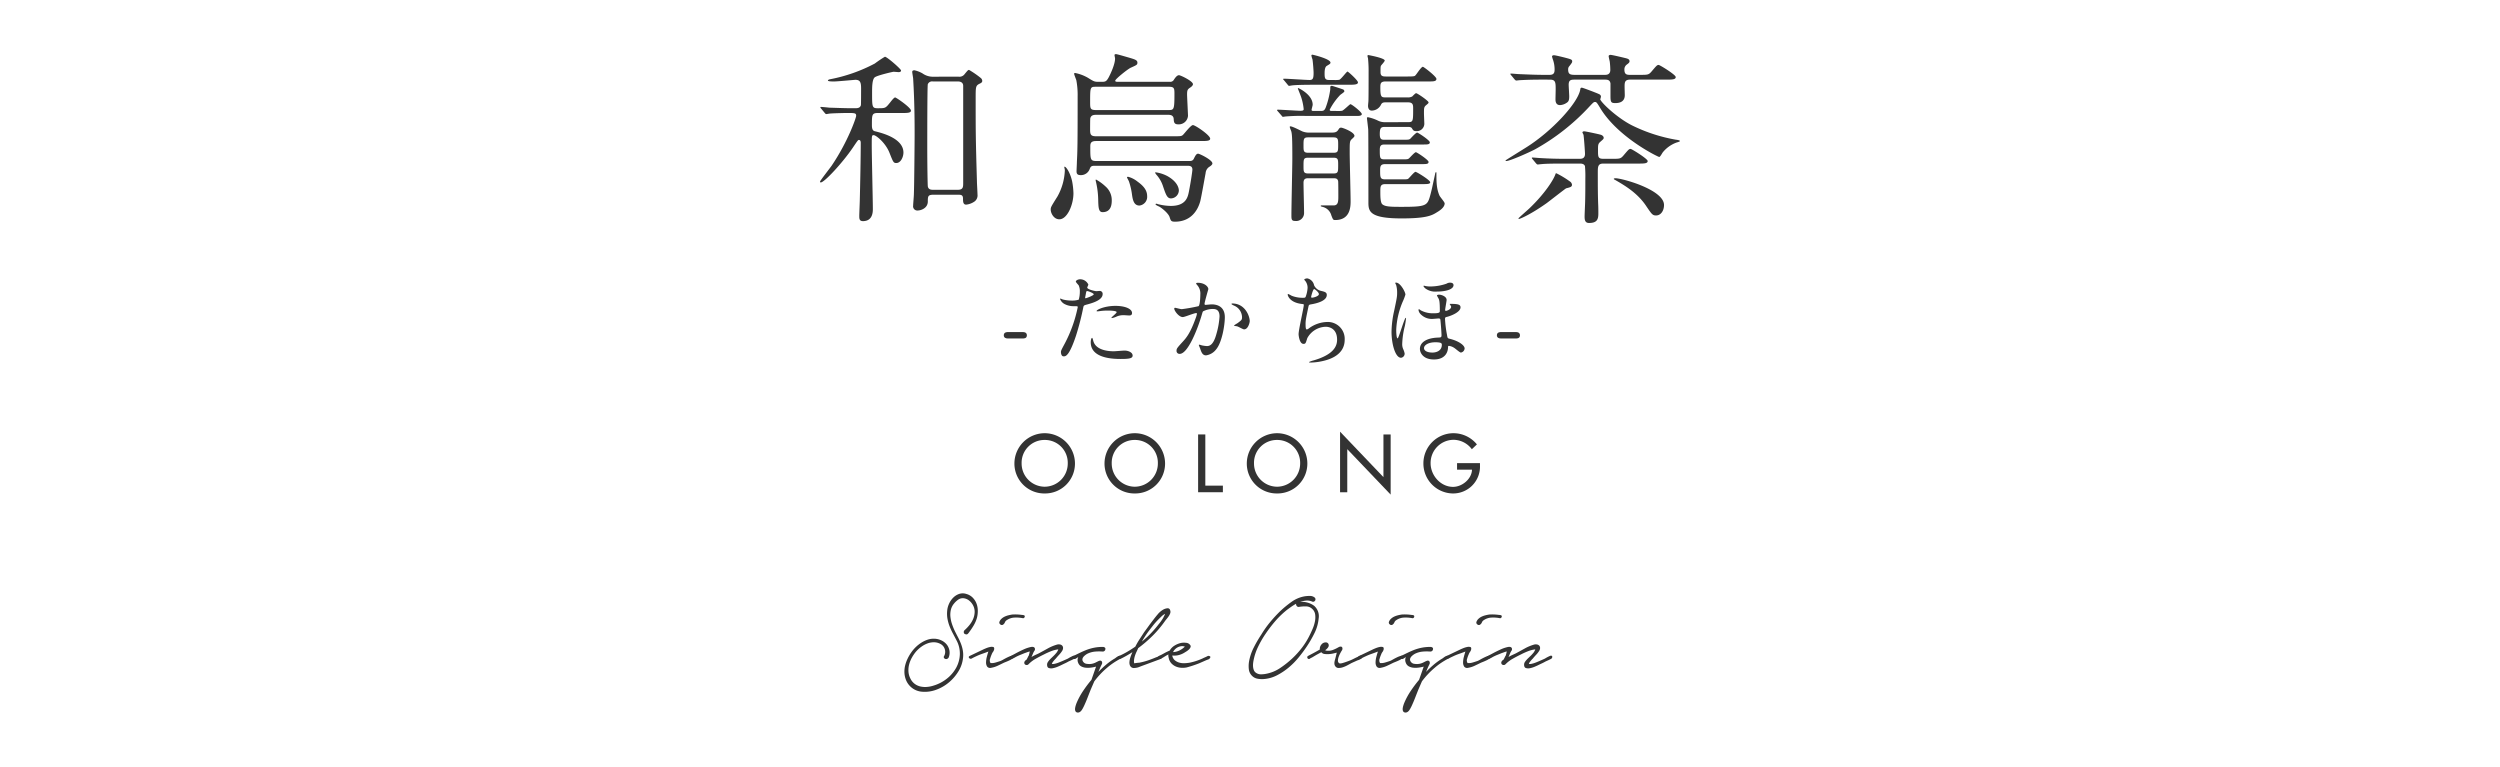<svg id="lineup_oolong_name_sp" xmlns="http://www.w3.org/2000/svg" width="750" height="230" viewBox="0 0 750 230">
  <rect id="長方形_37" data-name="長方形 37" width="750" height="230" fill="#fff279" opacity="0"/>
  <g id="グループ_404" data-name="グループ 404" transform="translate(6822.027 1167.964)">
    <g id="グループ_402" data-name="グループ 402">
      <g id="グループ_397" data-name="グループ 397">
        <g id="グループ_396" data-name="グループ 396">
          <path id="パス_1727" data-name="パス 1727" d="M-6558.53-1134.07c-1.925,0-1.925.44-1.925,3.684,0,1.431.44,1.7.99,1.816,1.98.495,8.469,2.089,8.469,6.379,0,1.264-.77,3.134-2.145,3.134-.824,0-.935-.275-1.979-2.915-1.21-3.189-4.124-5.444-4.785-5.444-.6,0-.6.11-.6,3.025,0,3.025.33,16.332.33,19.137,0,.771,0,3.63-2.969,3.63-1.1,0-1.1-.771-1.1-1.595,0-.715.165-4.345.165-5.114.109-4.345.275-12.649.275-16.718,0-.221,0-.935-.551-.935-.274,0-.439.275-1.814,2.31-3.135,4.619-8.578,10.448-9.623,10.448-.166,0-.221-.11-.221-.275,0-.22,3.08-4.179,3.465-4.73,4.949-7.313,7.369-14.462,7.369-14.957,0-.825-.275-.88-2.585-.88-.5,0-3.739.055-5.224.165-.166,0-.99.165-1.155.165-.22,0-.274-.165-.5-.385l-1.045-1.265c-.165-.165-.22-.275-.22-.385s.111-.11.165-.11c.385,0,2.09.165,2.475.22,2.09.056,4.565.165,6.6.165h1.209c.55,0,1.484,0,1.705-.935.054-.33.054-4.4.054-5,0-1.705-.219-2.585-1.7-2.585-.218,0-5.443.5-6.433.5-.44,0-1.815,0-1.815-.276,0-.22.385-.33.6-.385a47.655,47.655,0,0,0,13.473-4.729,32.642,32.642,0,0,1,3.025-2.034c.6,0,4.839,3.684,4.839,4.124,0,.33-.275.495-.715.495-.276,0-1.265-.11-1.539-.11-.166,0-4.785,1.044-5.61,1.65s-.825,3.024-.825,4.728c0,4.125,0,4.565,1.65,4.565,2.365,0,2.365,0,3.74-1.7.769-.99,1.265-1.54,1.539-1.54s4.73,3.024,4.73,3.959c0,.715-1.156.715-2.97.715Zm24.086-10.888a1.9,1.9,0,0,0,1.76-.715c.99-1.21,1.1-1.32,1.375-1.32a28.271,28.271,0,0,1,3.574,2.474,1.243,1.243,0,0,1,.386.826c0,.439-.386.66-.77.824-1.209.6-1.209.935-1.209,4.29,0,10.393,0,11.878.384,25.132,0,.549.164,3.189.164,3.794a2.27,2.27,0,0,1-.824,2.089,5.3,5.3,0,0,1-2.584.991c-.935,0-.935-.991-.935-1.816,0-1.154-.661-1.154-1.539-1.154h-7.37c-1.595,0-1.65.495-1.65,2.034,0,1.981-2.035,2.7-3.08,2.7a1.259,1.259,0,0,1-1.319-1.485c0-.494.219-2.859.219-3.409.111-2.585.221-16.168.221-17.763,0-3.189,0-9.733-.44-16.883,0-.275-.275-1.7-.275-2.035,0-.385.275-.494.659-.494a8.387,8.387,0,0,1,2.42.935,5.349,5.349,0,0,0,3.409.99Zm-.218,33.93c1.593,0,1.593-.88,1.593-2.089v-29.092c0-1.1-.934-1.319-1.593-1.319h-7.481a1.4,1.4,0,0,0-1.539.824c-.165.44-.165,16.333-.165,18.807,0,5.775.11,11.549.165,11.825.165,1.044,1.1,1.044,1.6,1.044Z" fill="#333"/>
          <path id="パス_1728" data-name="パス 1728" d="M-6499.993-1109.983c0,3.464-1.869,7.809-4.234,7.809-1.649,0-2.584-1.815-2.584-2.915,0-.715.109-.88,2.035-3.959a17.41,17.41,0,0,0,2.2-7.81c0-.33-.165-.824-.165-.989a.119.119,0,0,1,.111-.11c.439,0,1.7,1.814,2.254,4.454A21.93,21.93,0,0,1-6499.993-1109.983Zm8.415-33.436c1.1,0,1.429-.055,2.089-1.21.826-1.539,1.981-4.179,1.981-5.773,0-.165-.166-.88-.166-1.045,0-.221.275-.276.44-.276.385,0,2.915.771,3.9,1.045,1.649.495,2.53.715,2.53,1.486,0,.659-.166.714-1.981,1.539-.879.385-4.673,3.41-4.673,3.9,0,.329.384.329.824.329h15.508a1.25,1.25,0,0,0,1.32-.715c.385-.55.88-1.265,1.484-1.265.441,0,4.18,1.76,4.18,2.7,0,.44-.606.88-.88,1.045-.715.5-.88.715-.88,2.09,0,.549.276,5.994.276,6.324a2.771,2.771,0,0,1-2.97,2.585c-1.265,0-1.265-.825-1.319-1.595-.056-1.265-1.211-1.265-1.651-1.265h-21.612c-.77,0-1.54.11-1.76,1.045-.055.22-.055,3.3-.055,3.464,0,1.486.275,1.925,1.815,1.925h23.042c2.255,0,2.529,0,2.97-.385s2.364-2.97,3.024-2.97,5.17,3.025,5.17,4.07c0,.715-1.1.715-2.915.715h-31.346c-1.705,0-1.705.88-1.705,1.815,0,3.739,0,4.179,1.87,4.179h27.606c.714,0,1.265,0,1.6-.715.385-.77.715-1.484,1.265-1.484.44,0,4.29,1.869,4.29,2.914,0,.275-.221.55-.77.935a2.467,2.467,0,0,0-1.265,1.98c-.221,1.155-1.266,7.093-1.6,8.414-.879,3.244-3.189,6.159-7.588,6.159-1.211,0-1.265-.33-1.6-1.32-.275-.99-1.815-2.365-2.914-3.079-.221-.166-1.321-.55-1.321-.826,0-.054.055-.165.276-.165.165,0,.439.165.824.22a16.02,16.02,0,0,0,3.465.44c4.619,0,5.115-2.694,5.445-4.289.6-3.08,1.045-6.159,1.045-6.6,0-1.156-.881-1.156-1.651-1.156h-27.662c-1.045,0-1.209.276-1.484.936a2.784,2.784,0,0,1-2.694,1.869c-.88,0-1.265-.274-1.265-1.154,0-.276.109-2.42.109-2.859.166-3.3.221-4.621.221-19.523a24,24,0,0,0-.385-4.894c-.055-.276-.66-1.65-.66-1.98,0-.221.164-.221.33-.221a12.436,12.436,0,0,1,3.794,1.43c1.76,1.1,1.98,1.21,3.135,1.21Zm-1.595,1.485c-1.76,0-1.815,0-1.815,4.454,0,2.09,0,2.531,1.815,2.531h21.612c1.705,0,1.869,0,1.869-4.9,0-1.7-.109-2.09-1.76-2.09Zm4.675,34.04c0,.991-.055,3.576-2.75,3.576-1.209,0-1.265-1.375-1.321-3.906a25.719,25.719,0,0,0-.6-4.893c-.055-.276-.165-.66-.165-.771s.054-.22.11-.22a13.912,13.912,0,0,1,2.86,2.09A5.418,5.418,0,0,1-6488.5-1107.894Zm10.613-1.264a2.63,2.63,0,0,1-2.31,2.859c-1.7,0-2.034-1.76-2.255-3.464a20.317,20.317,0,0,0-.879-3.74c-.055-.22-.6-1.1-.6-1.265,0-.109.164-.165.33-.165a7.573,7.573,0,0,1,2.805,1.43C-6479.26-1112.4-6477.885-1111.083-6477.885-1109.158Zm9.514-1.65a2.444,2.444,0,0,1-2.366,2.365c-1.154,0-1.539-1.155-2.363-3.575a9.617,9.617,0,0,0-1.76-3.245,5.432,5.432,0,0,1-.66-.88c0-.109.275-.109.33-.109a10.769,10.769,0,0,1,3.354,1.1C-6468.591-1113.338-6468.371-1111.3-6468.371-1110.808Z" fill="#333"/>
          <path id="パス_1729" data-name="パス 1729" d="M-6421.184-1134.675a8.667,8.667,0,0,0,1.76-.055c.494-.11,2.31-1.979,2.529-1.979.385,0,3.41,2.364,3.41,2.969,0,.495-.824.55-1.1.55h-15.838a56.982,56.982,0,0,0-5.885.165c-.109,0-.66.11-.824.11s-.276-.165-.442-.385l-1.1-1.265c-.219-.22-.219-.275-.219-.33,0-.11.055-.165.219-.165,1.045,0,5.83.33,6.765.33.715,0,.989-.11.989-.495a16.931,16.931,0,0,0-.715-3.465c-.219-.66-.824-2.144-1.045-2.749l.055-.11c.22,0,4.4,1.98,4.4,5,0,.275-.33,1.32-.33,1.54,0,.33.385.33.6.33h2.145c.715,0,1.1-.055,1.484-.99a25.491,25.491,0,0,0,1.375-5.444c0-.935,0-1.1.494-1.1.166,0,3.135.99,3.411,1.1a.669.669,0,0,1,.33.55c0,.275-1.155.935-1.321,1.155a19.031,19.031,0,0,0-3.078,4.344c0,.385.385.385.6.385Zm-.769-9.294a8.664,8.664,0,0,0,1.705-.055c.548-.165,2.2-2.474,2.474-2.474.219,0,3.135,2.64,3.135,3.244,0,.715-1.211.715-2.916.715h-9.623c-4.84,0-6.379.11-6.93.165-.219,0-.99.165-1.154.165-.221,0-.33-.165-.494-.385l-1.045-1.264c-.166-.166-.276-.276-.276-.331,0-.11.11-.165.219-.165,1.211,0,6.6.385,7.7.385.991,0,1.211-.439,1.211-2.2,0-.44-.166-2.97-.33-3.96a7.177,7.177,0,0,1-.33-1.154.257.257,0,0,1,.276-.276c.218,0,5.443,1.265,5.443,2.366,0,.329-.164.439-1.1.989-.66.385-.66,1.76-.66,2.309,0,1.321.11,1.925,1.321,1.925Zm-7.536,29.477c-.714,0-1.484.054-1.484,1.375,0,1.429.166,7.7.166,8.963a2.377,2.377,0,0,1-2.695,2.475c-1.1,0-1.1-.551-1.1-1.815,0-2.695.275-14.518.275-16.938,0-6.489-.111-7.149-.275-7.973-.055-.276-.5-1.265-.5-1.486,0-.109.057-.165.221-.165.66,0,3.189,1.375,3.629,1.54a5.4,5.4,0,0,0,2.089.33h6.545c.936,0,1.539-.054,2.036-.769.384-.606.494-.715.933-.715.385,0,3.961,1.319,3.961,2.475,0,.219-.275.494-.881,1.045-.549.549-.549.934-.549,3.959,0,2.309.274,12.483.274,14.517,0,1.54,0,5.72-4.619,5.72-.606,0-.66-.111-1.155-1.375a3.578,3.578,0,0,0-2.474-2.529c-.551-.166-.715-.166-.715-.331,0-.11.109-.165.219-.165h3.906c1.154-.165,1.154-1.32,1.154-2.915,0-.6,0-4.069-.054-4.343-.166-.826-.77-.88-1.375-.88Zm7.481-7.645c1.43,0,1.43-.439,1.43-2.419,0-1.594,0-2.2-1.43-2.2h-7.535c-1.43,0-1.43.495-1.43,2.475,0,1.594,0,2.144,1.43,2.144Zm-7.535,1.486c-1.43,0-1.43.439-1.43,2.529,0,1.649,0,2.2,1.43,2.2h7.535c1.43,0,1.43-.44,1.43-2.53,0-1.65,0-2.2-1.43-2.2Zm29.861-10.669c1.6,0,1.6-.22,1.6-4.124,0-1.045-.057-1.816-1.541-1.816h-6.655c-.548,0-1.1,0-1.429.66a3.14,3.14,0,0,1-2.805,1.815c-.769,0-1.1-.659-1.1-1.43,0-.274.11-1.265.11-1.375.056-.659.056-6.874.056-8.688a38.3,38.3,0,0,0-.166-4.07c0-.11-.164-.66-.164-.769s0-.33.219-.33c.055,0,4.949.88,4.949,1.649,0,.275-.879,1.21-1.045,1.43-.218.33-.218.495-.218,2.035,0,1.1.494,1.319,1.539,1.319h6.654c1.98,0,2.09-.109,2.311-.385.384-.384,1.7-2.529,2.2-2.529.275,0,4.068,2.914,4.068,3.629,0,.771-.933.771-2.363.771h-12.869c-1.485,0-1.594.6-1.594,1.759,0,2.914.273,3.025,1.594,3.025h6.49a2.734,2.734,0,0,0,1.484-.276c.164-.165.934-.989,1.155-.989.384,0,3.74,2.31,3.74,2.749,0,.276-.111.33-.826.936-.549.494-.549.88-.549,2.364,0,.385.109,3.08.109,3.189a2.255,2.255,0,0,1-2.42,2.145c-.769,0-.933-.22-1.318-.88-.275-.385-.881-.385-1.211-.385h-6.873c-1.211,0-1.541.33-1.541,2.2,0,1.65.66,1.65,1.43,1.65h5.39c1.76,0,1.924,0,2.309-.275.33-.33,1.7-1.87,2.09-1.87.275,0,3.795,2.31,3.795,2.914,0,.661-.715.661-1.981.661h-11.6c-1.155,0-1.43.44-1.43,1.65,0,2.529.055,2.805,1.541,2.805h4.893c1.759,0,1.925,0,2.31-.276.33-.275,1.705-1.87,2.09-1.87.275,0,3.8,2.31,3.8,2.915,0,.66-.715.66-1.981.66H-6406.5c-1.43,0-1.487.77-1.487,1.869,0,2.09,0,2.7,1.541,2.7h4.84c1.7,0,1.924,0,2.2-.33.33-.276,1.651-1.925,2.036-1.925.33,0,4.4,2.475,4.4,3.135,0,.549-.936.549-2.365.549h-11.053c-1.539,0-1.539.715-1.539,2.255,0,1.265,0,3.3.6,3.794.827.715,2.42.77,5.665.77,7.753,0,7.865-.329,8.8-3.794.442-1.7.442-1.815,1.375-6.1.057-.33.112-.495.276-.495.109,0,.109.165.109.221,0,2.584,0,4.729.936,6.818.166.386,1.539,1.925,1.539,2.311,0,1.319-1.815,2.364-2.364,2.694-1.541.99-3.3,1.815-10.558,1.815-9.459,0-9.955-2.034-9.955-4.73,0-5.554,0-21.226-.055-21.832,0-.439-.385-3.3-.385-3.574,0-.22.276-.22.33-.22a12.685,12.685,0,0,1,2.914.989,4.54,4.54,0,0,0,2.2.5Z" fill="#333"/>
          <path id="パス_1730" data-name="パス 1730" d="M-6332.5-1130.386a48.464,48.464,0,0,0,13.306,4.345c.221,0,1.157.165,1.157.385,0,.165-.77.384-.991.44a9.52,9.52,0,0,0-4.179,2.97c-.164.22-.77,1.375-1.045,1.375-.33,0-12.264-5.775-17.653-14.573-1.045-1.76-1.211-1.925-1.6-1.925s-.5.109-1.7,1.375a65.356,65.356,0,0,1-16.279,12.812c-1.869.991-7.588,3.52-8.633,3.52-.166,0-.275-.11-.275-.165s5.885-3.685,6.379-4.014c7.424-4.675,15.289-13.089,16.058-17.213.055-.44.11-.605.5-.605.275,0,4.73,1.705,5,1.87.166.055.714.275.714.825a3.488,3.488,0,0,1-.218.77C-6341.848-1137.369-6337.118-1132.75-6332.5-1130.386Zm-26.508-13.692c-4.069,0-5.94.109-6.985.165-.164,0-.988.109-1.154.109s-.275-.109-.494-.33l-1.045-1.265c-.221-.274-.221-.274-.221-.384s.055-.111.166-.111c.385,0,2.09.165,2.42.165,2.694.111,5,.221,7.588.221h1.6c1.154,0,1.484-.551,1.484-1.485a8.934,8.934,0,0,0-.439-2.915,8.04,8.04,0,0,1-.33-1.1c0-.274.273-.385.6-.385.385,0,2.862.606,3.465.77,1.65.44,1.981.551,1.981,1.045,0,.33-.055.44-.825,1.429a1.349,1.349,0,0,0-.386.991c0,1.32.441,1.65,1.925,1.65h9.075c.494,0,1.648,0,1.648-1.485a22.863,22.863,0,0,0-.164-2.475c-.055-.275-.33-1.43-.33-1.649,0-.276.33-.386.6-.386.385,0,4.123.88,4.729,1.045s.935.386.935.88c0,.33-.22.551-.826.99a1.768,1.768,0,0,0-.715,1.54c0,1.54.881,1.54,1.76,1.54h2.805c2.42,0,2.695,0,3.519-.935,1.541-1.815,1.706-2.035,2.2-2.035.33,0,5.113,2.914,5.113,3.629,0,.771-1.1.771-2.914.771h-10.725c-1.7,0-1.7.88-1.7,2.2,0,.33.055,2.2.055,2.475,0,2.035-1.651,2.365-2.805,2.365-1.266,0-1.484-.221-1.484-2.09v-3.795c-.166-1.045-.826-1.154-1.705-1.154h-8.8c-1.266,0-2.035,0-2.035,1.539,0,.551.164,2.97.164,3.465,0,1.045-.164,1.54-.66,1.87a3.908,3.908,0,0,1-2.088.769c-.936,0-1.375-.6-1.375-1.7,0-.439.054-2.529.054-2.914,0-2.144,0-3.024-1.705-3.024Zm3.9,28.1a27.929,27.929,0,0,1,4.234,2.585,1.361,1.361,0,0,1,.442.826c0,.659-.442.769-1.76,1.1-.166.055-4.894,3.739-5.775,4.4-4.949,3.519-8.084,4.784-8.358,4.784a.176.176,0,0,1-.166-.165c0-.11,2.914-2.64,3.3-3.025,4.565-4.344,7.369-8.688,7.865-10.448A.322.322,0,0,1-6355.1-1115.978Zm2.531-2.914c-4.291,0-5.884.055-6.984.165-.166,0-.99.11-1.156.11s-.274-.11-.494-.33l-1.045-1.265c-.221-.274-.221-.274-.221-.385,0-.054.057-.11.166-.11.385,0,2.09.165,2.42.165,2.693.165,5,.221,7.588.221h4.125c.551,0,1.65,0,1.65-1.486,0-.66-.33-5.114-.439-5.664,0-.11-.33-.66-.33-.769s.109-.33.548-.33c.385,0,4.235.824,4.786.989.769.165,1.045.66,1.045.935,0,.33-.112.44-.936,1.155-.77.66-.77.99-.77,2.639,0,1.981,0,2.531,1.651,2.531h2.418c2.42,0,2.695,0,3.519-.936,1.541-1.814,1.7-2.034,2.2-2.034.33,0,5.113,2.97,5.113,3.629,0,.77-1.1.77-2.914.77h-10.4c-1.648,0-1.648.99-1.648,2.749,0,3.906,0,6.1.109,9.35.055.935.055,2.254.055,2.914,0,1.76-.44,2.805-2.805,2.805-1.209,0-1.32-.991-1.32-1.925,0-.715.166-4.015.166-4.73.055-2.089.055-4.124.055-6.654a33.353,33.353,0,0,0-.11-3.739c-.275-.77-1.154-.77-1.6-.77Zm14.682,4.619c0-.165.275-.219.5-.219,2.035,0,14.572,3.464,14.572,8.028,0,1.76-.99,3.135-2.365,3.135-1.045,0-1.264-.275-2.969-2.805-2.584-3.9-6.379-6.159-9.459-7.919C-6337.668-1114.053-6337.889-1114.218-6337.889-1114.273Z" fill="#333"/>
        </g>
      </g>
      <g id="グループ_399" data-name="グループ 399">
        <g id="グループ_398" data-name="グループ 398">
          <path id="パス_1731" data-name="パス 1731" d="M-6499.537-1028.964a8.963,8.963,0,0,1-9.084,9.037,8.961,8.961,0,0,1-9.082-9.037,9.107,9.107,0,0,1,9.082-9.037A9.109,9.109,0,0,1-6499.537-1028.964Zm-2.163,0a6.847,6.847,0,0,0-6.921-7.014,6.847,6.847,0,0,0-6.921,7.014,6.963,6.963,0,0,0,6.921,7.014A6.963,6.963,0,0,0-6501.7-1028.964Z" fill="#333"/>
          <path id="パス_1732" data-name="パス 1732" d="M-6472.506-1028.964a8.963,8.963,0,0,1-9.083,9.037,8.962,8.962,0,0,1-9.083-9.037,9.107,9.107,0,0,1,9.083-9.037A9.108,9.108,0,0,1-6472.506-1028.964Zm-2.162,0a6.848,6.848,0,0,0-6.921-7.014,6.847,6.847,0,0,0-6.921,7.014,6.963,6.963,0,0,0,6.921,7.014A6.963,6.963,0,0,0-6474.668-1028.964Z" fill="#333"/>
          <path id="パス_1733" data-name="パス 1733" d="M-6460.43-1022.273h5.266v1.978h-7.428v-17.338h2.162Z" fill="#333"/>
          <path id="パス_1734" data-name="パス 1734" d="M-6429.821-1028.964a8.962,8.962,0,0,1-9.083,9.037,8.962,8.962,0,0,1-9.083-9.037A9.108,9.108,0,0,1-6438.9-1038,9.107,9.107,0,0,1-6429.821-1028.964Zm-2.162,0a6.848,6.848,0,0,0-6.921-7.014,6.848,6.848,0,0,0-6.921,7.014,6.964,6.964,0,0,0,6.921,7.014A6.963,6.963,0,0,0-6431.983-1028.964Z" fill="#333"/>
          <path id="パス_1735" data-name="パス 1735" d="M-6420.008-1038.461l13.015,13.636v-12.808h2.163v18.051l-13.016-13.636v12.923h-2.162Z" fill="#333"/>
          <path id="パス_1736" data-name="パス 1736" d="M-6378.035-1029.033v.69a8.053,8.053,0,0,1-8.209,8.416,8.972,8.972,0,0,1-8.762-8.991,9.039,9.039,0,0,1,8.99-9.083,9.092,9.092,0,0,1,7.061,3.357l-1.518,1.449a6.928,6.928,0,0,0-5.451-2.829,6.939,6.939,0,0,0-6.92,7.037c0,3.633,2.988,7.083,6.736,7.083,2.692,0,5.588-2.324,5.68-5.152h-4.482v-1.977Z" fill="#333"/>
        </g>
      </g>
      <g id="グループ_401" data-name="グループ 401">
        <g id="グループ_400" data-name="グループ 400">
          <path id="パス_1737" data-name="パス 1737" d="M-6532.625-978.936a12.751,12.751,0,0,0,1.435-1.516,7.711,7.711,0,0,0,1.107-1.824,5.692,5.692,0,0,0,.45-2.01,4.123,4.123,0,0,0-.45-2.03,4.481,4.481,0,0,0-1.148-1.434,3.233,3.233,0,0,0-1.681-.738,2.394,2.394,0,0,0-1.641.41,6.51,6.51,0,0,0-1.271,1.189,4.579,4.579,0,0,0-.963,1.948,6.529,6.529,0,0,0-.1,2.131,9.989,9.989,0,0,0,.492,2.153,18.837,18.837,0,0,0,.82,2.008q.492.985.983,1.928a18.223,18.223,0,0,1,.861,1.906,10.873,10.873,0,0,1,.554,2.009,7.762,7.762,0,0,1,.061,2.194,9.451,9.451,0,0,1-1.353,4,13.367,13.367,0,0,1-2.85,3.34,12.689,12.689,0,0,1-3.792,2.214,9.8,9.8,0,0,1-4.222.616,5.633,5.633,0,0,1-3.117-1.168,5.673,5.673,0,0,1-1.926-2.768,6.715,6.715,0,0,1-.328-2.07,7.945,7.945,0,0,1,.266-2.051,10.8,10.8,0,0,1,.738-1.968,12.917,12.917,0,0,1,1.086-1.824,11.012,11.012,0,0,1,1.332-1.559,10.394,10.394,0,0,1,1.662-1.311,8.535,8.535,0,0,1,1.885-.9,5.8,5.8,0,0,1,2.051-.287,5.282,5.282,0,0,1,2.09.513,4.468,4.468,0,0,1,1.6,1.251,4,4,0,0,1,.8,1.8,3.791,3.791,0,0,1-.265,2.132.919.919,0,0,1-.492.369.789.789,0,0,1-.534-.021.724.724,0,0,1-.369-.328.539.539,0,0,1,.082-.554,2.645,2.645,0,0,0,.185-2.008,2.581,2.581,0,0,0-1.251-1.558,4.172,4.172,0,0,0-2.008-.533,5.5,5.5,0,0,0-1.988.369,7.717,7.717,0,0,0-1.825,1,9.853,9.853,0,0,0-1.517,1.374,11.39,11.39,0,0,0-1.251,1.8,8.919,8.919,0,0,0-.841,2.049,6.781,6.781,0,0,0-.224,2.154,5.247,5.247,0,0,0,.552,2.07,4.356,4.356,0,0,0,1.272,1.619,4.531,4.531,0,0,0,1.721.82,6.368,6.368,0,0,0,1.99.144,8.546,8.546,0,0,0,2.029-.41,11.809,11.809,0,0,0,3.936-2.05,10.848,10.848,0,0,0,2.788-3.239,9.065,9.065,0,0,0,1.128-4.018,8.387,8.387,0,0,0-1.046-4.346q-.534-1.024-1.087-2.071a19.065,19.065,0,0,1-.963-2.111,11.931,11.931,0,0,1-.615-2.214,8.581,8.581,0,0,1-.082-2.378,6.279,6.279,0,0,1,.552-2.112,6.111,6.111,0,0,1,1.251-1.824,4.654,4.654,0,0,1,1.785-1.127,3.439,3.439,0,0,1,2.193.02,4.138,4.138,0,0,1,1.906,1.127,5.213,5.213,0,0,1,1.127,1.8,6.2,6.2,0,0,1,.369,2.153,8,8,0,0,1-.287,2.173,9.516,9.516,0,0,1-.9,2.091,21.712,21.712,0,0,1-1.271,1.927,4.33,4.33,0,0,1-.513.656.6.6,0,0,1-.758.123.555.555,0,0,1-.472-.513A.759.759,0,0,1-6532.625-978.936Z" fill="#333"/>
          <path id="パス_1738" data-name="パス 1738" d="M-6526.989-973.154c.11-.055.363-.164.759-.329a6.755,6.755,0,0,1,1.169-.369,2.2,2.2,0,0,1,.984-.02c.272.069.369.322.287.759a2.03,2.03,0,0,1-.349.738,2.75,2.75,0,0,0-.389.738,9.413,9.413,0,0,0-.472,1.312,1.381,1.381,0,0,0,.144,1.271,3.864,3.864,0,0,0,1.537-.164q.842-.246,1.537-.492a7.853,7.853,0,0,0,.78-.41q.574-.328,1.209-.636a6.841,6.841,0,0,1,1.169-.451c.354-.1.574-.062.656.1.108.192.041.4-.205.616a3.982,3.982,0,0,1-.923.594q-.553.267-1.127.493t-.738.307q-.9.451-1.824.881a7.385,7.385,0,0,1-1.907.595,1.118,1.118,0,0,1-1.189-.369,2.205,2.205,0,0,1-.328-1.25,6.669,6.669,0,0,1,.225-1.641q.225-.88.472-1.619-.943.369-1.846.677a16.7,16.7,0,0,0-1.762.716q-.738.33-1.476.739a.623.623,0,0,1-.718-.226c-.177-.231-.1-.431.226-.6Zm4.8-8.283a2.389,2.389,0,0,1,.637-.921,3.76,3.76,0,0,1,.963-.636,6.165,6.165,0,0,1,1.127-.39c.4-.1.772-.17,1.128-.225a14.708,14.708,0,0,1,2.911.123,2.149,2.149,0,0,1,.553.082.363.363,0,0,1,.267.451.608.608,0,0,1-.205.348.412.412,0,0,1-.369.1,9.875,9.875,0,0,0-2.48-.185,4.406,4.406,0,0,0-2.317.759,1.335,1.335,0,0,0-.574.655,1.5,1.5,0,0,1-.492.657.649.649,0,0,1-.862,0A.676.676,0,0,1-6522.192-981.437Z" fill="#333"/>
          <path id="パス_1739" data-name="パス 1739" d="M-6518.813-971.146q.45-.246,1.558-.839c.737-.4,1.5-.773,2.275-1.128a10.417,10.417,0,0,1,2.153-.739q.984-.2,1.229.328a.808.808,0,0,1-.1.8,3.477,3.477,0,0,0-.389.718l-.492,1.148a10.18,10.18,0,0,1,1.065-.575l1.066-.491q1.313-.7,2.707-1.476a13.235,13.235,0,0,1,2.829-1.189,2.006,2.006,0,0,1,.943-.02,1.18,1.18,0,0,1,.635.369,1.041,1.041,0,0,1,.226.7,1.7,1.7,0,0,1-.328.923,6.912,6.912,0,0,1-.8,1.025q-.431.452-.881.984a2.413,2.413,0,0,1-.288.328c-.136.136-.28.294-.429.471s-.287.356-.41.534a1.333,1.333,0,0,0-.227.47,1.545,1.545,0,0,0,.719,0,6.474,6.474,0,0,0,.86-.224q.431-.144.82-.308c.259-.109.457-.191.6-.246l1.681-.738c.108-.055.253-.137.43-.246s.362-.211.553-.308.376-.185.555-.267a1.09,1.09,0,0,1,.43-.123.326.326,0,0,1,.369.369.644.644,0,0,1-.328.575q-.369.2-.78.389l-.861.39q-.574.328-1.106.574c-.356.163-.725.342-1.107.532q-.328.165-1.046.472a7.214,7.214,0,0,1-1.434.451,2.373,2.373,0,0,1-1.251-.041c-.356-.123-.533-.457-.533-1.005a1.364,1.364,0,0,1,.205-.737,4.968,4.968,0,0,1,.471-.636,7.838,7.838,0,0,1,.574-.594c.205-.191.389-.37.553-.534a8.655,8.655,0,0,0,.82-.86,3.339,3.339,0,0,0,.739-1.23,8.528,8.528,0,0,0-2.235.574,22.64,22.64,0,0,0-2.07.943q-1.189.574-2.461,1.291a9.535,9.535,0,0,0-2.213,1.7.788.788,0,0,1-.431.185.765.765,0,0,1-.43-.082.656.656,0,0,1-.308-.308.756.756,0,0,1-.02-.532,1.27,1.27,0,0,1,.615-.656,7.868,7.868,0,0,0,.41-.759,2.537,2.537,0,0,1,.287-.513c.054-.19.109-.388.164-.593a5.073,5.073,0,0,0,.123-.636c-.3.082-.6.178-.9.287s-.533.191-.7.246q-.575.246-1.149.472t-1.147.511c-.22.11-.417.22-.6.329a3.49,3.49,0,0,1-.594.287.648.648,0,0,1-.472.061.769.769,0,0,1-.348-.184.361.361,0,0,1-.1-.308C-6519.107-970.961-6519-971.064-6518.813-971.146Z" fill="#333"/>
          <path id="パス_1740" data-name="パス 1740" d="M-6500.052-971.146q1.065-.531,2.091-1.024t2.092-.9a14.563,14.563,0,0,1,2.275-.616,13.31,13.31,0,0,1,2.357-.205,1,1,0,0,1,.7.226q.245.227.041.759a.808.808,0,0,1-.739.41,14.06,14.06,0,0,0-2.152,0,6.665,6.665,0,0,0-2.071.492,3.486,3.486,0,0,0-.7.369,4.389,4.389,0,0,0-.677.553,1.737,1.737,0,0,0-.43.677.991.991,0,0,0,.082.779,1.482,1.482,0,0,0,1.25.819,4.22,4.22,0,0,0,1.579-.041,4.235,4.235,0,0,0,.943-.327l.738-.369a2.726,2.726,0,0,1,.595-.226.628.628,0,0,1,.553.185.868.868,0,0,1,.02.942q-.267.534-.43.9l-.574,1.353q1.107-1.148,2.337-2.194a18.671,18.671,0,0,1,2.624-1.865c.082-.055.191-.137.328-.246a3.971,3.971,0,0,1,.451-.308,1.908,1.908,0,0,1,.492-.2.463.463,0,0,1,.41.061c.191.138.259.274.206.411a1.276,1.276,0,0,1-.288.41q-1.066.574-2.05,1.23a18.887,18.887,0,0,0-1.927,1.476,23.91,23.91,0,0,0-2.029,1.927,23.781,23.781,0,0,0-1.785,2.131l-1.065,2.46q-.491,1.231-.983,2.5t-1.067,2.5c-.082.164-.184.363-.307.595a5.5,5.5,0,0,1-.411.656,1.82,1.82,0,0,1-.533.492,1.062,1.062,0,0,1-.677.144.747.747,0,0,1-.634-.451,1.62,1.62,0,0,1-.082-.82,5.289,5.289,0,0,1,.205-.9,7.825,7.825,0,0,1,.265-.738,21.32,21.32,0,0,1,1.949-3.588,37.445,37.445,0,0,1,2.48-3.3l1.394-3.977a10.7,10.7,0,0,1-1.579.307,6.813,6.813,0,0,1-1.578.021,3.538,3.538,0,0,1-1.333-.41,1.991,1.991,0,0,1-.882-1.066,1.988,1.988,0,0,1,.042-1.722c-.219.137-.445.281-.676.43a.7.7,0,0,1-.6.144.442.442,0,0,1-.492-.349A.418.418,0,0,1-6500.052-971.146Z" fill="#333"/>
          <path id="パス_1741" data-name="パス 1741" d="M-6486.268-971.187a25.7,25.7,0,0,0,2.46-1.27q1.188-.7,2.378-1.518a22.583,22.583,0,0,1,1.271-2.214q.7-1.065,1.353-2.09.7-.942,1.394-1.907t1.435-1.906q.615-.82,1.332-1.661a6.139,6.139,0,0,1,1.661-1.373,3.407,3.407,0,0,1,1.107-.349.764.764,0,0,1,.9.595,1.309,1.309,0,0,1,.021.881,3.676,3.676,0,0,1-.431.861,9.62,9.62,0,0,1-.615.821c-.219.259-.4.485-.534.675a32.736,32.736,0,0,1-3.668,4.367,38.2,38.2,0,0,1-4.367,3.751c-.136.329-.295.677-.471,1.046a9.893,9.893,0,0,0-.472,1.168,6.76,6.76,0,0,0-.287,1.21,3.087,3.087,0,0,0,.041,1.128q.451-.081.82-.123c.219-.027.424-.048.615-.061a1.245,1.245,0,0,0,.37-.062,18.684,18.684,0,0,0,2.418-.656q1.188-.411,2.337-.9a3.479,3.479,0,0,0,.78-.329.737.737,0,0,1,.778-.041c.3.22.341.417.123.595a2.7,2.7,0,0,1-.614.39l-4.757,1.762q-.7.247-1.353.513a4.237,4.237,0,0,1-1.353.308,1.333,1.333,0,0,1-.984-.185,1.371,1.371,0,0,1-.512-.7,2.331,2.331,0,0,1-.1-.942,5.28,5.28,0,0,1,.163-.964,14.417,14.417,0,0,1,.739-1.968,31.69,31.69,0,0,1-3.526,2.009.64.64,0,0,1-.676-.267C-6486.67-970.823-6486.6-971.023-6486.268-971.187Zm8.323-5.616a31.832,31.832,0,0,0,3.527-3.9,14.012,14.012,0,0,0,1.393-1.968,5.1,5.1,0,0,1,.245-.513,5.144,5.144,0,0,0,.287-.636,4.462,4.462,0,0,0-1.085.78c-.342.328-.623.6-.84.82a22.059,22.059,0,0,0-1.764,1.988q-.82,1.047-1.641,2.153-.45.655-.86,1.292t-.778,1.291c.245-.191.5-.4.758-.636Z" fill="#333"/>
          <path id="パス_1742" data-name="パス 1742" d="M-6474.28-971.187q.739-.369,1.537-.819a13.575,13.575,0,0,1,1.62-.779,4.182,4.182,0,0,1,1.517-1.537,6.2,6.2,0,0,1,2.092-.8,5.372,5.372,0,0,1,1.332,0,1.62,1.62,0,0,1,1.168.615.645.645,0,0,1,.145.7,1.949,1.949,0,0,1-.493.7,4.881,4.881,0,0,1-.779.594q-.431.267-.636.39a5.862,5.862,0,0,1-1.62.676,5.181,5.181,0,0,1-1.783.143h-.164a2.308,2.308,0,0,0,.738,1.4,3.588,3.588,0,0,0,1.354.718,4.9,4.9,0,0,0,1.619.184,12.275,12.275,0,0,0,1.537-.164,18.025,18.025,0,0,0,1.928-.513,17.815,17.815,0,0,0,1.844-.717q.41-.206.841-.39a8.366,8.366,0,0,0,.8-.39.792.792,0,0,1,.6.082c.205.111.225.288.061.534a1.05,1.05,0,0,1-.574.451q-.369.123-.656.246l-2.049.9a35.315,35.315,0,0,1-3.731,1.23,6.168,6.168,0,0,1-1.662.1,4.809,4.809,0,0,1-1.557-.369,4.075,4.075,0,0,1-1.292-.882,3.236,3.236,0,0,1-.819-1.475c-.056-.219-.1-.437-.144-.657a1.321,1.321,0,0,1,.02-.614,7.983,7.983,0,0,0-.881.471c-.287.179-.54.335-.758.472a2.987,2.987,0,0,0-.533.307.555.555,0,0,1-.657.021.47.47,0,0,1-.225-.451A.382.382,0,0,1-6474.28-971.187Zm4.182-1.147a4.737,4.737,0,0,0,1.906-.492,5.991,5.991,0,0,0,1.62-1.149,2.336,2.336,0,0,0-1.128-.122,3.219,3.219,0,0,0-1.024.327,3.159,3.159,0,0,0-.841.636A2.551,2.551,0,0,0-6470.1-972.334Z" fill="#333"/>
          <path id="パス_1743" data-name="パス 1743" d="M-6428.4-987.5a3.634,3.634,0,0,0-1.783-.287,7.171,7.171,0,0,0-1.824.41,6.1,6.1,0,0,1,4.182,1.127,4.116,4.116,0,0,1,1.394,3.834,12.455,12.455,0,0,1-1.25,4.387,34,34,0,0,1-2.316,4.017q-1.066,1.6-2.42,3.26a22.582,22.582,0,0,1-2.992,3.034,19.111,19.111,0,0,1-3.506,2.337,10.254,10.254,0,0,1-3.915,1.128,7.29,7.29,0,0,1-1.948-.1,3.041,3.041,0,0,1-1.7-.923,3.253,3.253,0,0,1-.9-1.927,8.2,8.2,0,0,1,.041-2.173,14.868,14.868,0,0,1,1.415-4.285,37.351,37.351,0,0,1,2.275-3.915,31.06,31.06,0,0,1,2.623-3.711,41.8,41.8,0,0,1,3.076-3.341,32.123,32.123,0,0,1,3.34-2.747,9.479,9.479,0,0,1,3.916-1.682,8.713,8.713,0,0,1,1.579-.123,2.185,2.185,0,0,1,1.455.452.672.672,0,0,1,.267.471.776.776,0,0,1-.1.472.754.754,0,0,1-.369.308A.666.666,0,0,1-6428.4-987.5Zm-7.789,2.706a26.219,26.219,0,0,0-3.3,3.218,41.075,41.075,0,0,0-2.808,3.67,29.723,29.723,0,0,0-2.276,3.915,16.808,16.808,0,0,0-1.415,4.285,8.316,8.316,0,0,0-.123.922,4.917,4.917,0,0,0,.022,1.005,3.412,3.412,0,0,0,.246.923,1.653,1.653,0,0,0,.594.716,2.559,2.559,0,0,0,1.578.472,8.34,8.34,0,0,0,1.62-.185,11.313,11.313,0,0,0,4.1-1.721,29.184,29.184,0,0,0,3.485-2.747,26.315,26.315,0,0,0,3.055-3.363,22.249,22.249,0,0,0,2.357-3.853q.369-.738.818-1.783a10.909,10.909,0,0,0,.678-2.154,6.235,6.235,0,0,0,.082-2.131,2.76,2.76,0,0,0-.924-1.722,2.655,2.655,0,0,0-1.843-.718,10.82,10.82,0,0,0-2.051.144.674.674,0,0,1-.656-.2.879.879,0,0,1-.247-.739,16.347,16.347,0,0,0-1.619,1.026Q-6435.619-985.25-6436.192-984.8Z" fill="#333"/>
          <path id="パス_1744" data-name="パス 1744" d="M-6429.606-971.187q.861-.449,1.7-.9t1.825-1.025a1.988,1.988,0,0,1,.47-1.476,1.621,1.621,0,0,1,1.416-.656.833.833,0,0,1,.739.574,1,1,0,0,1-.164.942,2.784,2.784,0,0,1-.862.821,1.384,1.384,0,0,0,.7.164,3.762,3.762,0,0,0,1.8-.308,11.943,11.943,0,0,0,1.682-.841c.492-.164.806-.108.943.164a.978.978,0,0,1-.164.985q-.206.328-.473.841a7.877,7.877,0,0,0-.451,1.045,3.532,3.532,0,0,0-.2,1.025.92.92,0,0,0,.307.779q.205.245,1.086,0t2.357-.82c.328-.137.662-.294,1.006-.472s.689-.348,1.045-.512a2.127,2.127,0,0,0,.369-.185,1.985,1.985,0,0,1,.471-.2.7.7,0,0,1,.41,0c.123.041.186.184.186.431a.486.486,0,0,1-.186.369,2.228,2.228,0,0,1-.41.287,2.953,2.953,0,0,1-.471.205l-.369.123-1.723.779-1.127.614a9.388,9.388,0,0,1-1.373.616,4.059,4.059,0,0,1-1.353.246,1.181,1.181,0,0,1-1.026-.533,1.359,1.359,0,0,1-.246-.636,2.378,2.378,0,0,1,.022-.7,6.218,6.218,0,0,1,.164-.7c.066-.232.129-.457.183-.676l.329-1.353c-.137.027-.416.1-.84.2a8.3,8.3,0,0,1-1.373.226,6.934,6.934,0,0,1-1.416-.021,1.375,1.375,0,0,1-1-.533q-.7.369-1.149.615c-.3.164-.607.342-.922.532s-.568.343-.757.452a2.433,2.433,0,0,0-.575.307.483.483,0,0,1-.574.062.514.514,0,0,1-.246-.451A.426.426,0,0,1-6429.606-971.187Z" fill="#333"/>
          <path id="パス_1745" data-name="パス 1745" d="M-6410.137-973.154c.109-.055.363-.164.76-.329a6.746,6.746,0,0,1,1.168-.369,2.2,2.2,0,0,1,.984-.02q.409.1.287.759a2.03,2.03,0,0,1-.349.738,2.736,2.736,0,0,0-.389.738,9.3,9.3,0,0,0-.471,1.312,1.378,1.378,0,0,0,.143,1.271,3.864,3.864,0,0,0,1.537-.164q.839-.246,1.537-.492a7.932,7.932,0,0,0,.779-.41c.383-.219.785-.431,1.211-.636a6.8,6.8,0,0,1,1.168-.451c.356-.1.574-.062.656.1.108.192.041.4-.2.616a3.982,3.982,0,0,1-.923.594q-.554.267-1.127.493t-.739.307q-.9.451-1.824.881a7.367,7.367,0,0,1-1.906.595,1.119,1.119,0,0,1-1.19-.369,2.213,2.213,0,0,1-.328-1.25,6.608,6.608,0,0,1,.227-1.641q.225-.88.471-1.619-.943.369-1.844.677a16.652,16.652,0,0,0-1.764.716q-.738.33-1.476.739a.621.621,0,0,1-.717-.226c-.178-.231-.1-.431.224-.6Zm4.8-8.283a2.348,2.348,0,0,1,.635-.921,3.794,3.794,0,0,1,.962-.636,6.234,6.234,0,0,1,1.127-.39c.4-.1.774-.17,1.129-.225a14.687,14.687,0,0,1,2.91.123,2.163,2.163,0,0,1,.555.082c.205.055.293.205.266.451a.616.616,0,0,1-.205.348.413.413,0,0,1-.369.1,9.885,9.885,0,0,0-2.481-.185,4.406,4.406,0,0,0-2.316.759,1.34,1.34,0,0,0-.575.655,1.487,1.487,0,0,1-.492.657.649.649,0,0,1-.861,0A.67.67,0,0,1-6405.338-981.437Z" fill="#333"/>
          <path id="パス_1746" data-name="パス 1746" d="M-6401.764-971.146q1.066-.531,2.092-1.024t2.09-.9a14.621,14.621,0,0,1,2.275-.616,13.335,13.335,0,0,1,2.359-.205,1,1,0,0,1,.7.226c.164.151.177.4.041.759a.806.806,0,0,1-.737.41,14.079,14.079,0,0,0-2.154,0,6.656,6.656,0,0,0-2.07.492,3.46,3.46,0,0,0-.7.369,4.428,4.428,0,0,0-.676.553,1.726,1.726,0,0,0-.43.677.981.981,0,0,0,.082.779,1.482,1.482,0,0,0,1.25.819,4.214,4.214,0,0,0,1.578-.041,4.226,4.226,0,0,0,.944-.327l.738-.369a2.739,2.739,0,0,1,.594-.226.629.629,0,0,1,.554.185.868.868,0,0,1,.02.942q-.267.534-.43.9l-.574,1.353q1.107-1.148,2.336-2.194a18.68,18.68,0,0,1,2.625-1.865c.082-.055.191-.137.328-.246a3.971,3.971,0,0,1,.451-.308,1.908,1.908,0,0,1,.492-.2.462.462,0,0,1,.409.061c.191.138.259.274.205.411a1.264,1.264,0,0,1-.287.41q-1.066.574-2.049,1.23a19.01,19.01,0,0,0-1.928,1.476,24.126,24.126,0,0,0-2.029,1.927,23.857,23.857,0,0,0-1.784,2.131l-1.066,2.46q-.492,1.231-.984,2.5t-1.065,2.5c-.082.164-.185.363-.308.595a5.211,5.211,0,0,1-.411.656,1.812,1.812,0,0,1-.533.492,1.06,1.06,0,0,1-.676.144.744.744,0,0,1-.634-.451,1.6,1.6,0,0,1-.082-.82,5.109,5.109,0,0,1,.205-.9,7.558,7.558,0,0,1,.265-.738,21.279,21.279,0,0,1,1.948-3.588,37.541,37.541,0,0,1,2.48-3.3l1.4-3.977a10.765,10.765,0,0,1-1.578.307,6.827,6.827,0,0,1-1.579.021,3.554,3.554,0,0,1-1.334-.41,1.981,1.981,0,0,1-.88-1.066,1.984,1.984,0,0,1,.041-1.722c-.219.137-.446.281-.676.43a.707.707,0,0,1-.6.144.443.443,0,0,1-.492-.349A.417.417,0,0,1-6401.764-971.146Z" fill="#333"/>
          <path id="パス_1747" data-name="パス 1747" d="M-6383.881-973.154c.109-.055.363-.164.76-.329a6.746,6.746,0,0,1,1.168-.369,2.2,2.2,0,0,1,.984-.02q.41.1.287.759a2.009,2.009,0,0,1-.35.738,2.774,2.774,0,0,0-.388.738,9.177,9.177,0,0,0-.471,1.312,1.378,1.378,0,0,0,.143,1.271,3.866,3.866,0,0,0,1.537-.164q.84-.246,1.537-.492a7.943,7.943,0,0,0,.779-.41c.383-.219.785-.431,1.211-.636a6.8,6.8,0,0,1,1.168-.451c.356-.1.574-.062.656.1.108.192.041.4-.205.616a3.976,3.976,0,0,1-.924.594q-.554.267-1.127.493t-.738.307q-.9.451-1.824.881a7.367,7.367,0,0,1-1.906.595,1.119,1.119,0,0,1-1.19-.369,2.205,2.205,0,0,1-.328-1.25,6.631,6.631,0,0,1,.227-1.641q.225-.88.47-1.619-.944.369-1.843.677a16.652,16.652,0,0,0-1.764.716q-.738.33-1.477.739a.62.62,0,0,1-.716-.226c-.178-.231-.1-.431.224-.6Zm4.8-8.283a2.351,2.351,0,0,1,.634-.921,3.819,3.819,0,0,1,.963-.636,6.216,6.216,0,0,1,1.127-.39c.4-.1.774-.17,1.129-.225a14.692,14.692,0,0,1,2.91.123,2.165,2.165,0,0,1,.555.082c.205.055.293.205.266.451a.614.614,0,0,1-.205.348.414.414,0,0,1-.37.1,9.875,9.875,0,0,0-2.48-.185,4.406,4.406,0,0,0-2.316.759,1.337,1.337,0,0,0-.575.655,1.488,1.488,0,0,1-.492.657.648.648,0,0,1-.861,0A.67.67,0,0,1-6379.082-981.437Z" fill="#333"/>
          <path id="パス_1748" data-name="パス 1748" d="M-6375.705-971.146q.45-.246,1.558-.839t2.276-1.128a10.44,10.44,0,0,1,2.152-.739q.984-.2,1.23.328a.809.809,0,0,1-.1.8,3.412,3.412,0,0,0-.389.718l-.492,1.148a10.291,10.291,0,0,1,1.066-.575l1.067-.491q1.31-.7,2.705-1.476a13.27,13.27,0,0,1,2.83-1.189,2,2,0,0,1,.941-.02,1.173,1.173,0,0,1,.637.369,1.045,1.045,0,0,1,.225.7,1.691,1.691,0,0,1-.328.923,6.876,6.876,0,0,1-.8,1.025c-.287.3-.582.629-.881.984a2.616,2.616,0,0,1-.287.328c-.139.136-.281.294-.432.471s-.287.356-.41.534a1.33,1.33,0,0,0-.225.47,1.535,1.535,0,0,0,.717,0,6.54,6.54,0,0,0,.862-.224q.431-.144.82-.308c.26-.109.457-.191.594-.246l1.681-.738c.11-.055.252-.137.43-.246s.363-.211.555-.308.375-.185.552-.267a1.1,1.1,0,0,1,.432-.123.325.325,0,0,1,.367.369.644.644,0,0,1-.326.575c-.246.136-.508.266-.779.389l-.862.39c-.382.219-.752.41-1.107.574s-.725.342-1.107.532q-.328.165-1.045.472a7.211,7.211,0,0,1-1.436.451,2.37,2.37,0,0,1-1.25-.041c-.355-.123-.533-.457-.533-1.005a1.363,1.363,0,0,1,.2-.737,4.94,4.94,0,0,1,.473-.636,7.286,7.286,0,0,1,.572-.594c.2-.191.39-.37.555-.534a9.069,9.069,0,0,0,.82-.86,3.345,3.345,0,0,0,.736-1.23,8.556,8.556,0,0,0-2.234.574q-1.128.452-2.071.943-1.188.574-2.459,1.291a9.593,9.593,0,0,0-2.214,1.7.784.784,0,0,1-.43.185.773.773,0,0,1-.432-.082.656.656,0,0,1-.306-.308.763.763,0,0,1-.022-.532,1.27,1.27,0,0,1,.615-.656,7.554,7.554,0,0,0,.411-.759,2.487,2.487,0,0,1,.287-.513q.081-.285.164-.593a5.073,5.073,0,0,0,.123-.636q-.452.123-.9.287c-.3.109-.533.191-.7.246-.383.164-.763.321-1.146.472s-.766.321-1.149.511c-.218.11-.418.22-.593.329a3.542,3.542,0,0,1-.6.287.648.648,0,0,1-.471.061.773.773,0,0,1-.349-.184.355.355,0,0,1-.1-.308C-6376-970.961-6375.9-971.064-6375.705-971.146Z" fill="#333"/>
        </g>
      </g>
    </g>
    <g id="グループ_403" data-name="グループ 403">
      <path id="パス_1749" data-name="パス 1749" d="M-6519.693-1066.423c-.54,0-1.2-.181-1.2-.96,0-.96.99-.96,1.2-.96h4.53c1.2,0,1.2.81,1.2.96,0,.96-.87.96-1.2.96Z" fill="#333"/>
      <path id="パス_1750" data-name="パス 1750" d="M-6502.665-1064.774a40.431,40.431,0,0,0,3.96-11.039c0-.3-.121-.3-1.08-.3a5.765,5.765,0,0,1-2.67-.54,2.888,2.888,0,0,1-1.56-1.62.126.126,0,0,1,.12-.12,6.658,6.658,0,0,1,.69.27,11.018,11.018,0,0,0,2.67.33,6.561,6.561,0,0,0,2.129-.27,8.65,8.65,0,0,0,.33-2.46,4.139,4.139,0,0,0-.36-1.86c-.119-.15-.84-.9-.84-1.11,0-.3.571-.69,1.351-.69a2.706,2.706,0,0,1,2.4,1.59c0,.15-.33.75-.33.9,0,.57,2.4,1.08,2.7,1.08.121,0,.781-.06.93-.06a.858.858,0,0,1,.99.93c0,1.68-2.549,2.55-4.53,3.09-1.019.27-1.14.3-1.26.84a80.106,80.106,0,0,1-2.189,8.519c-2.07,6.24-3.151,6.24-3.72,6.24-.721,0-.81-.99-.81-1.32C-6503.745-1062.733-6503.6-1063.034-6502.665-1064.774Zm6.33-13.709c.149,0,2.429-.81,2.429-1.2,0-.3-1.62-.96-1.95-.96-.179,0-.269.06-.33.36-.12.6-.12.69-.269,1.41C-6496.486-1078.663-6496.516-1078.483-6496.335-1078.483Zm2.279,12.719c.63,2.611,3.87,3.18,6.15,3.18.51,0,2.79-.21,3.27-.21,1.019,0,2.4.51,2.4,1.5,0,.87-1.11,1.02-3.66,1.02-4.86,0-8.91-1.23-8.91-5.009,0-.691.181-1.321.42-1.321C-6494.266-1066.6-6494.085-1065.854-6494.056-1065.764Zm6.63-10.439c2.85,0,5.01.84,5.01,2.16,0,.72-.63.72-.87.72-.27,0-1.44-.09-1.68-.09a5.039,5.039,0,0,0-2.22.48,5.247,5.247,0,0,1-1.26.39c-.06,0-.15,0-.15-.09,0-.21,1.561-1.35,1.561-1.681,0-.449-2.13-.479-2.581-.479a17.717,17.717,0,0,0-2.16.12c-.179.03-.87.12-.99.12-.029,0-.239,0-.269-.06C-6493.245-1075-6490.636-1076.2-6487.426-1076.2Z" fill="#333"/>
      <path id="パス_1751" data-name="パス 1751" d="M-6469.755-1075.393a.264.264,0,0,1,.269-.24c.09,0,1.651.42,1.981.42a50.209,50.209,0,0,0,5.039-.9c.511-.36.54-3.39.54-3.54a3.8,3.8,0,0,0-.75-2.55c-.449-.54-.51-.6-.51-.69,0-.21.36-.24.481-.24,2.009,0,3.179,1.14,3.179,1.92,0,.06-1.139,3.87-1.139,4.44,0,.18.119.27.329.27.15,0,1.53-.15,1.77-.15,2.25,0,3.989,1.08,3.989,3.839,0,2.371-.839,7.531-2.579,9.63a4.647,4.647,0,0,1-3.06,1.83c-1.14,0-1.44-1.11-1.77-2.07-.06-.149-.389-.93-.389-.99a.141.141,0,0,1,.149-.15,5.458,5.458,0,0,1,.75.21,9.4,9.4,0,0,0,1.53.21c.87,0,1.98-.42,2.85-3.66a23.847,23.847,0,0,0,.93-5.22c0-2.1-1.2-2.25-2.07-2.25a6.523,6.523,0,0,0-2.88.721c-.12.15-.15.27-.45,1.29-1.2,4.079-4.109,11.459-6.54,11.459a.882.882,0,0,1-.96-.96c0-.63.21-.87,2.01-2.849.811-.9,2.07-2.281,3.69-6.781a7.942,7.942,0,0,0,.42-1.409c0-.09-.03-.24-.21-.24-.66,0-3.45,1.2-4.049,1.2C-6468.375-1072.843-6469.755-1074.733-6469.755-1075.393Zm20.938,6.24c-.3,0-1.679-.81-2.039-.9-.15-.06-.96-.12-.96-.21,0-.18.989-.69,1.17-.841,1.11-.839,1.23-.929,1.23-1.739a3.856,3.856,0,0,0-2.43-3.45c-.24-.12-.72-.33-.72-.45,0-.18.119-.18.21-.18,3.84,0,5.249,3.78,5.249,5.31C-6447.107-1071.253-6447.556-1069.153-6448.817-1069.153Z" fill="#333"/>
      <path id="パス_1752" data-name="パス 1752" d="M-6427.8-1082.383a2.991,2.991,0,0,0,1.95,1.65c1.26.3,1.859.45,1.859,1.26,0,1.71-2.759,2.49-4.739,2.82-.6.09-.66.24-.75.63-.78,3.72-.9,4.23-.87,5.519,0,.391,0,1.381.36,1.381a1.426,1.426,0,0,0,.63-.33,9.591,9.591,0,0,1,5.61-1.92,5.062,5.062,0,0,1,5.13,5.309c0,5.07-5.46,6.27-7.86,6.66a18.017,18.017,0,0,1-2.4.21c-.09,0-.45,0-.45-.15a6.766,6.766,0,0,1,1.41-.51c5.969-1.74,7.019-4.23,7.019-6.21,0-3.66-2.819-3.87-3.359-3.87a6.467,6.467,0,0,0-5.58,3.42c-.48,1.531-.51,1.71-1.14,1.71-1.23,0-1.47-2.609-1.47-2.88,0-1.409,1.56-7.949,1.56-8.789,0-.24-.06-.24-.57-.3-3.81-.45-4.26-2.64-4.26-2.79,0-.09.06-.21.15-.21a11.636,11.636,0,0,1,1.05.54,8.933,8.933,0,0,0,3.57.6c.36,0,.48-.06.6-.24a8.928,8.928,0,0,0,.6-2.76,3.359,3.359,0,0,0-.66-2.01c-.24-.27-.33-.36-.33-.45,0-.24.75-.36.9-.36A2.627,2.627,0,0,1-6427.8-1082.383Zm-.9,3.51c0,.18.18.21.3.21.45,0,2.04-.45,2.04-1.05,0-.57-1.23-1.53-1.41-1.53C-6428.158-1081.243-6428.7-1078.933-6428.7-1078.873Z" fill="#333"/>
      <path id="パス_1753" data-name="パス 1753" d="M-6400.4-1079.593a15.579,15.579,0,0,1-.689,1.86,24,24,0,0,0-2.07,8.729c0,.42.03,2.551.419,2.551.331,0,2.04-6.151,2.43-6.151.061,0,.091.061.091.181a22.228,22.228,0,0,1-.36,2.279,24.654,24.654,0,0,0-.781,5.31,3.585,3.585,0,0,0,.33,1.681,5.914,5.914,0,0,1,.391,1.2,1.233,1.233,0,0,1-1.08,1.32c-1.71,0-2.851-4.11-2.851-7.8a30.491,30.491,0,0,1,.811-6.389c.779-3.72.87-4.11.87-5.34a8.112,8.112,0,0,0-.3-2.31,5,5,0,0,1-.269-.57c0-.06.03-.12.09-.12C-6402.051-1083.433-6400.4-1080.373-6400.4-1079.593Zm4.08,4.38a4.1,4.1,0,0,1,.54.36,7.721,7.721,0,0,0,3.96.87c1.68,0,1.741-.3,1.741-.72,0-2.88-.181-3.27-.391-3.72a8.917,8.917,0,0,1-.48-.9c0-.15.39-.24.63-.24.75,0,2.28.54,2.28,1.59,0,.24-.45,2.7-.45,3a.239.239,0,0,0,.24.27c.21,0,1.56-.42,1.56-1.23,0-.12-.06-.24-.3-.6-.03-.06-.12-.15-.12-.21s.15-.06.36-.06c2.22,0,2.88.24,2.88,1.05,0,1.41-2.82,2.55-4.08,2.85-.419.089-.57.18-.57.6a33.163,33.163,0,0,0,.6,4.829c.15.93.18.991.78,1.14,2.76.66,4.5,1.98,4.5,2.91a1.343,1.343,0,0,1-1.11,1.231c-.33,0-1.5-1.051-1.77-1.231a3.815,3.815,0,0,0-1.8-.78c-.3,0-.3.18-.3.54-.03.87-.48,3.54-4.23,3.54-3.33,0-4.2-2.1-4.2-3.18,0-1.889,1.89-3.269,5.489-3.389.81-.031.99-.061.99-.72,0-.361-.12-2.521-.33-4.53a.46.46,0,0,0-.54-.48c-.27,0-1.38.12-1.62.12a4.634,4.634,0,0,1-3.689-1.32,2.251,2.251,0,0,1-.721-1.29C-6396.472-1074.973-6396.472-1075.213-6396.322-1075.213Zm1.861-6.96a7.046,7.046,0,0,0,1.71.15,15.063,15.063,0,0,0,4.679-.84,1.976,1.976,0,0,1,1.14-.3c.09,0,.96,0,.96.75,0,1.14-1.98,1.92-5.04,1.92a4.964,4.964,0,0,1-3.51-1.02c-.149-.15-.45-.48-.45-.6a.164.164,0,0,1,.091-.15A2.128,2.128,0,0,1-6394.461-1082.173Zm-.361,18.629c0,1.05,1.5,1.351,2.491,1.351,1.349,0,2.849-.631,2.849-2.311,0-.39,0-.779-1.92-.779C-6393.652-1065.283-6394.822-1064.354-6394.822-1063.544Z" fill="#333"/>
      <path id="パス_1754" data-name="パス 1754" d="M-6371.763-1066.423c-.54,0-1.2-.181-1.2-.96,0-.96.99-.96,1.2-.96h4.529c1.2,0,1.2.81,1.2.96,0,.96-.87.96-1.2.96Z" fill="#333"/>
    </g>
  </g>
</svg>
